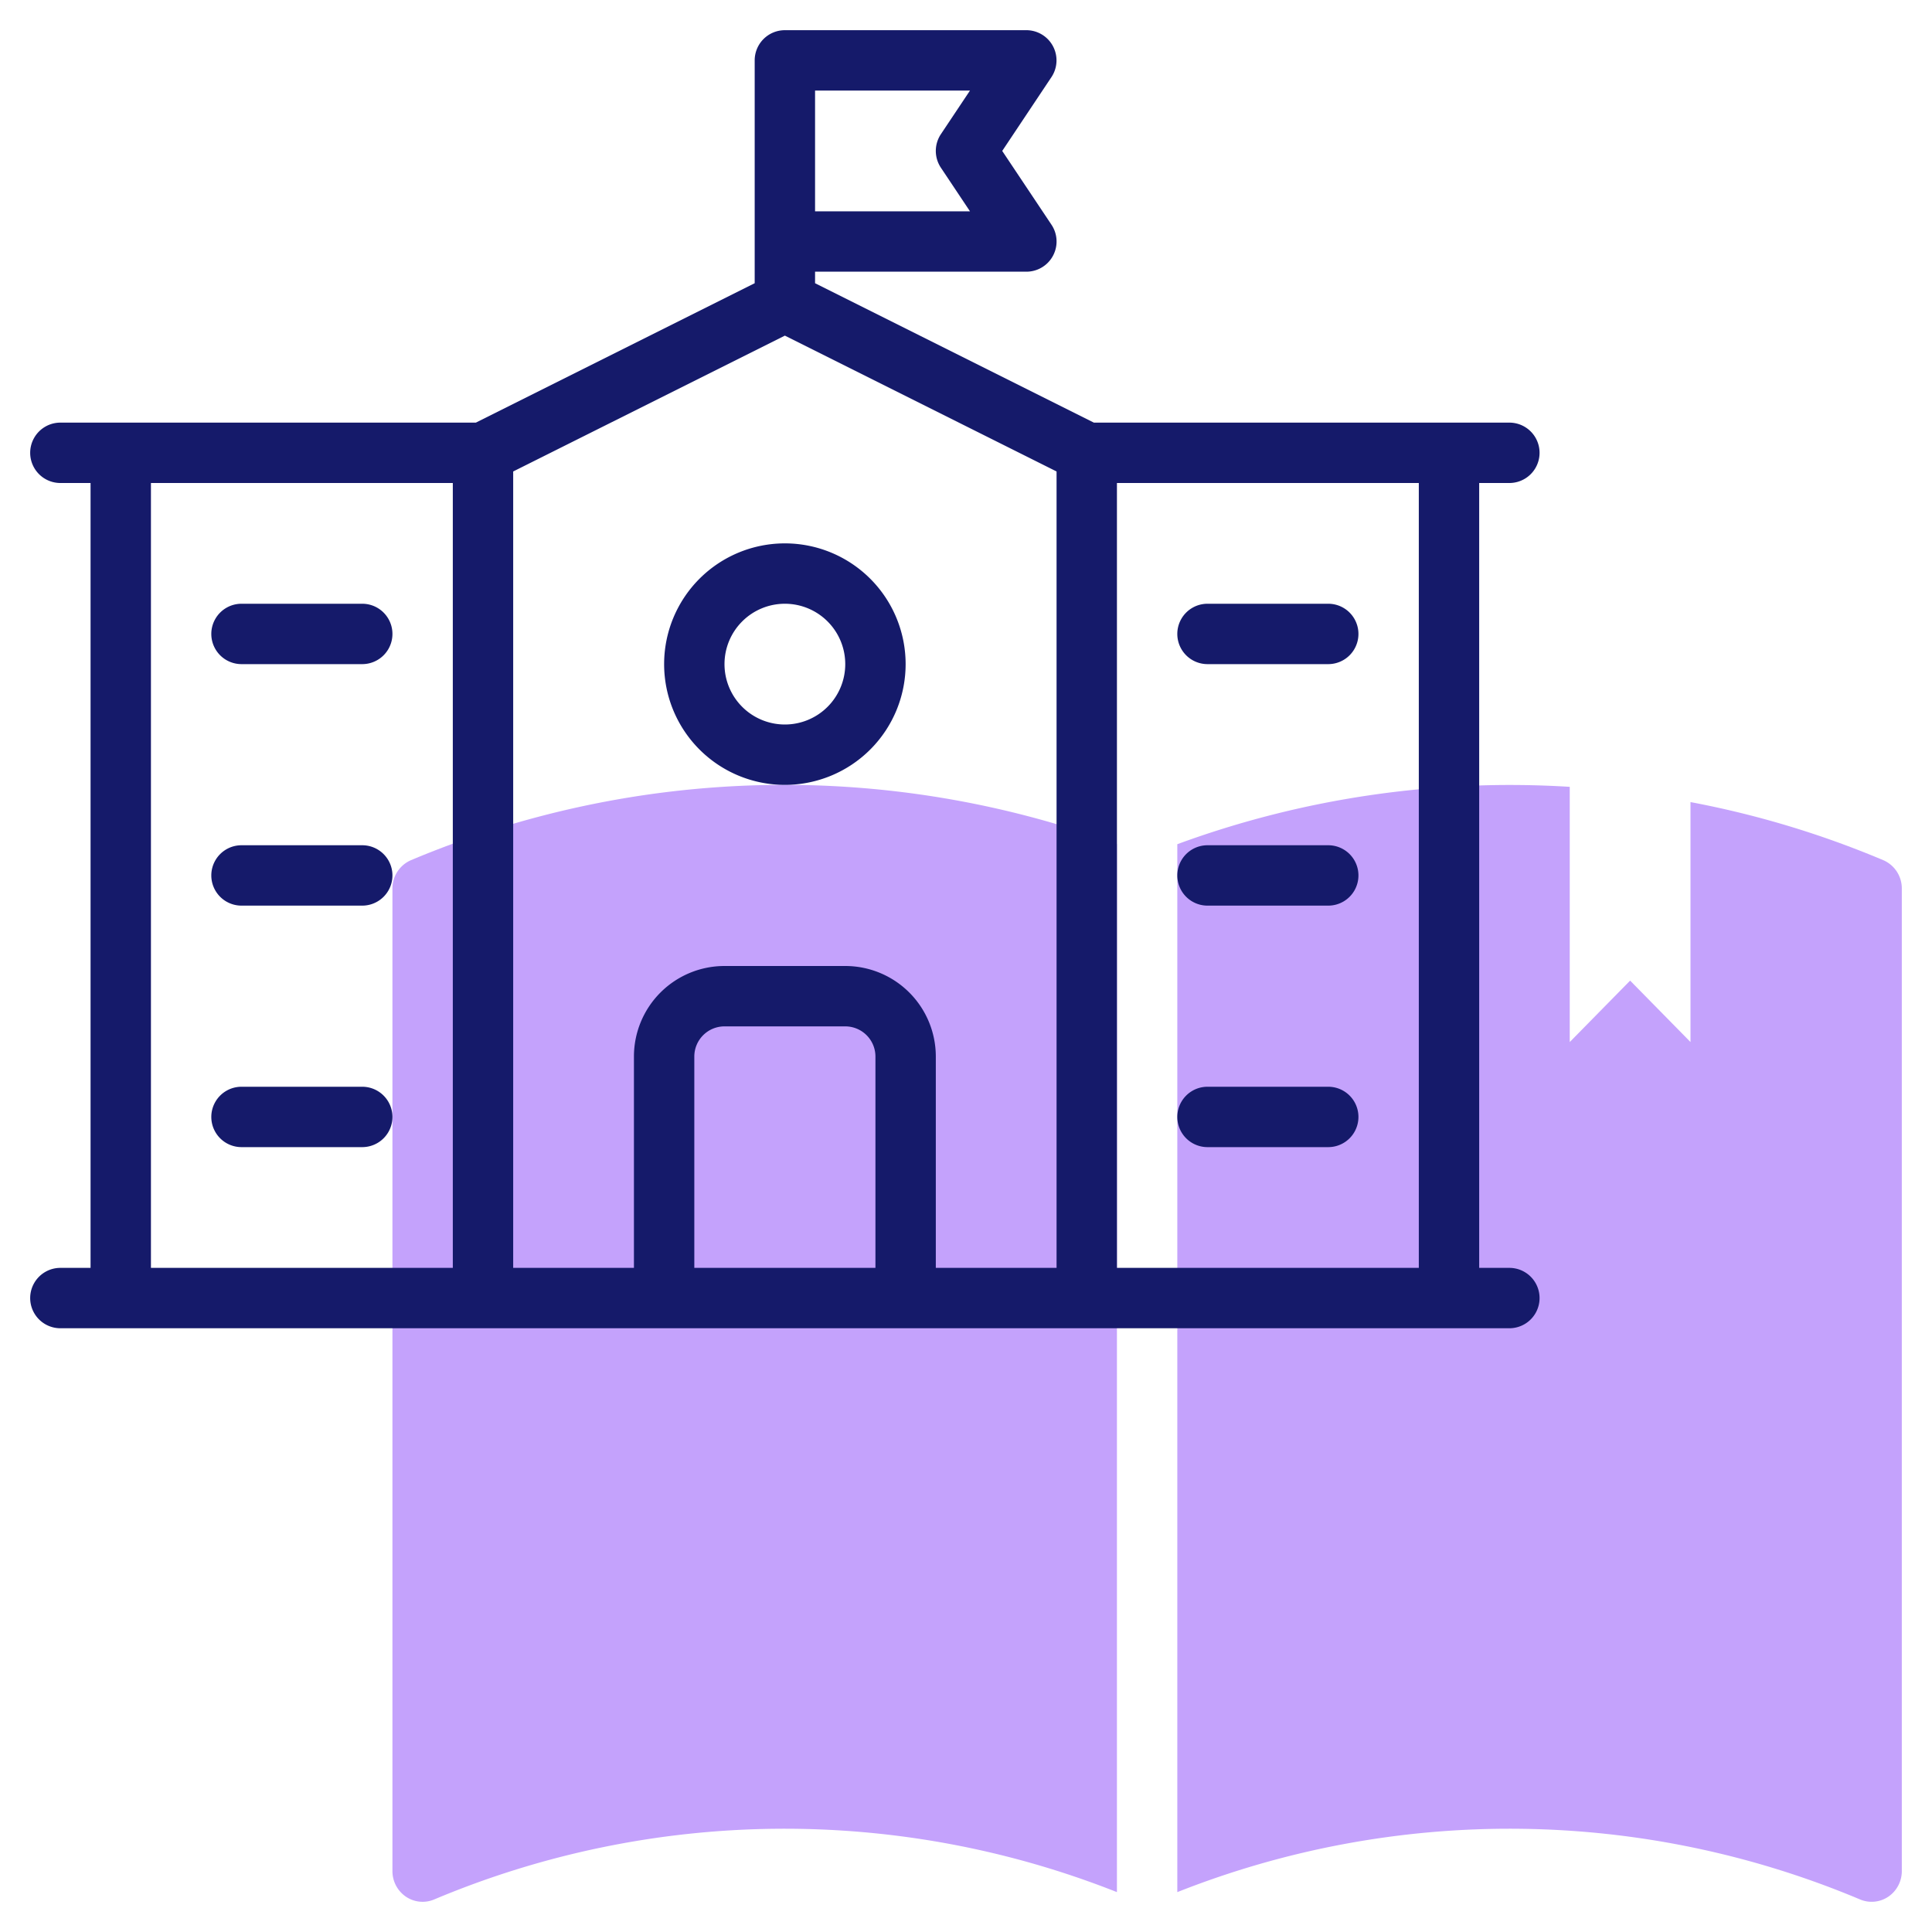 <svg id="line" height="512" viewBox="0 0 64 64" width="512" xmlns="http://www.w3.org/2000/svg"><path d="m13.615 28.494a1.018 1.018 0 0 0 -.615.939v32.549a1.024 1.024 0 0 0 .445.847.985.985 0 0 0 .94.092 29.919 29.919 0 0 1 22.615-.242v-34.716a31.9 31.9 0 0 0 -23.385.531z" fill="#c4a2fc"/><path d="m62.385 28.494a31.368 31.368 0 0 0 -6.385-1.924v7.949l-2-2.035-2 2.035v-8.454a31.939 31.939 0 0 0 -13 1.9v34.714a29.919 29.919 0 0 1 22.615.242.988.988 0 0 0 .94-.092 1.024 1.024 0 0 0 .445-.847v-32.549a1.018 1.018 0 0 0 -.615-.939z" fill="#c4a2fc"/><g fill="#151a6a"><path d="m50 42h-1v-26h1a1 1 0 0 0 0-2h-13.764l-9.236-4.618v-.382h7a1 1 0 0 0 .832-1.555l-1.632-2.445 1.63-2.445a1 1 0 0 0 -.83-1.555h-8a1 1 0 0 0 -1 1v7.382l-9.236 4.618h-13.764a1 1 0 0 0 0 2h1v26h-1a1 1 0 0 0 0 2h48a1 1 0 0 0 0-2zm-18.832-36.445.964 1.445h-5.132v-4h5.132l-.964 1.445a1 1 0 0 0 0 1.11zm-26.168 10.445h10v26h-10zm12-.382 9-4.5 9 4.5v26.382h-4v-7a3 3 0 0 0 -3-3h-4a3 3 0 0 0 -3 3v7h-4zm6 26.382v-7a1 1 0 0 1 1-1h4a1 1 0 0 1 1 1v7zm14 0v-26h10v26z"/><path d="m26 26a4 4 0 1 0 -4-4 4 4 0 0 0 4 4zm0-6a2 2 0 1 1 -2 2 2 2 0 0 1 2-2z"/><path d="m12 20h-4a1 1 0 0 0 0 2h4a1 1 0 0 0 0-2z"/><path d="m12 28h-4a1 1 0 0 0 0 2h4a1 1 0 0 0 0-2z"/><path d="m12 36h-4a1 1 0 0 0 0 2h4a1 1 0 0 0 0-2z"/><path d="m44 20h-4a1 1 0 0 0 0 2h4a1 1 0 0 0 0-2z"/><path d="m44 28h-4a1 1 0 0 0 0 2h4a1 1 0 0 0 0-2z"/><path d="m44 36h-4a1 1 0 0 0 0 2h4a1 1 0 0 0 0-2z"/></g></svg>
